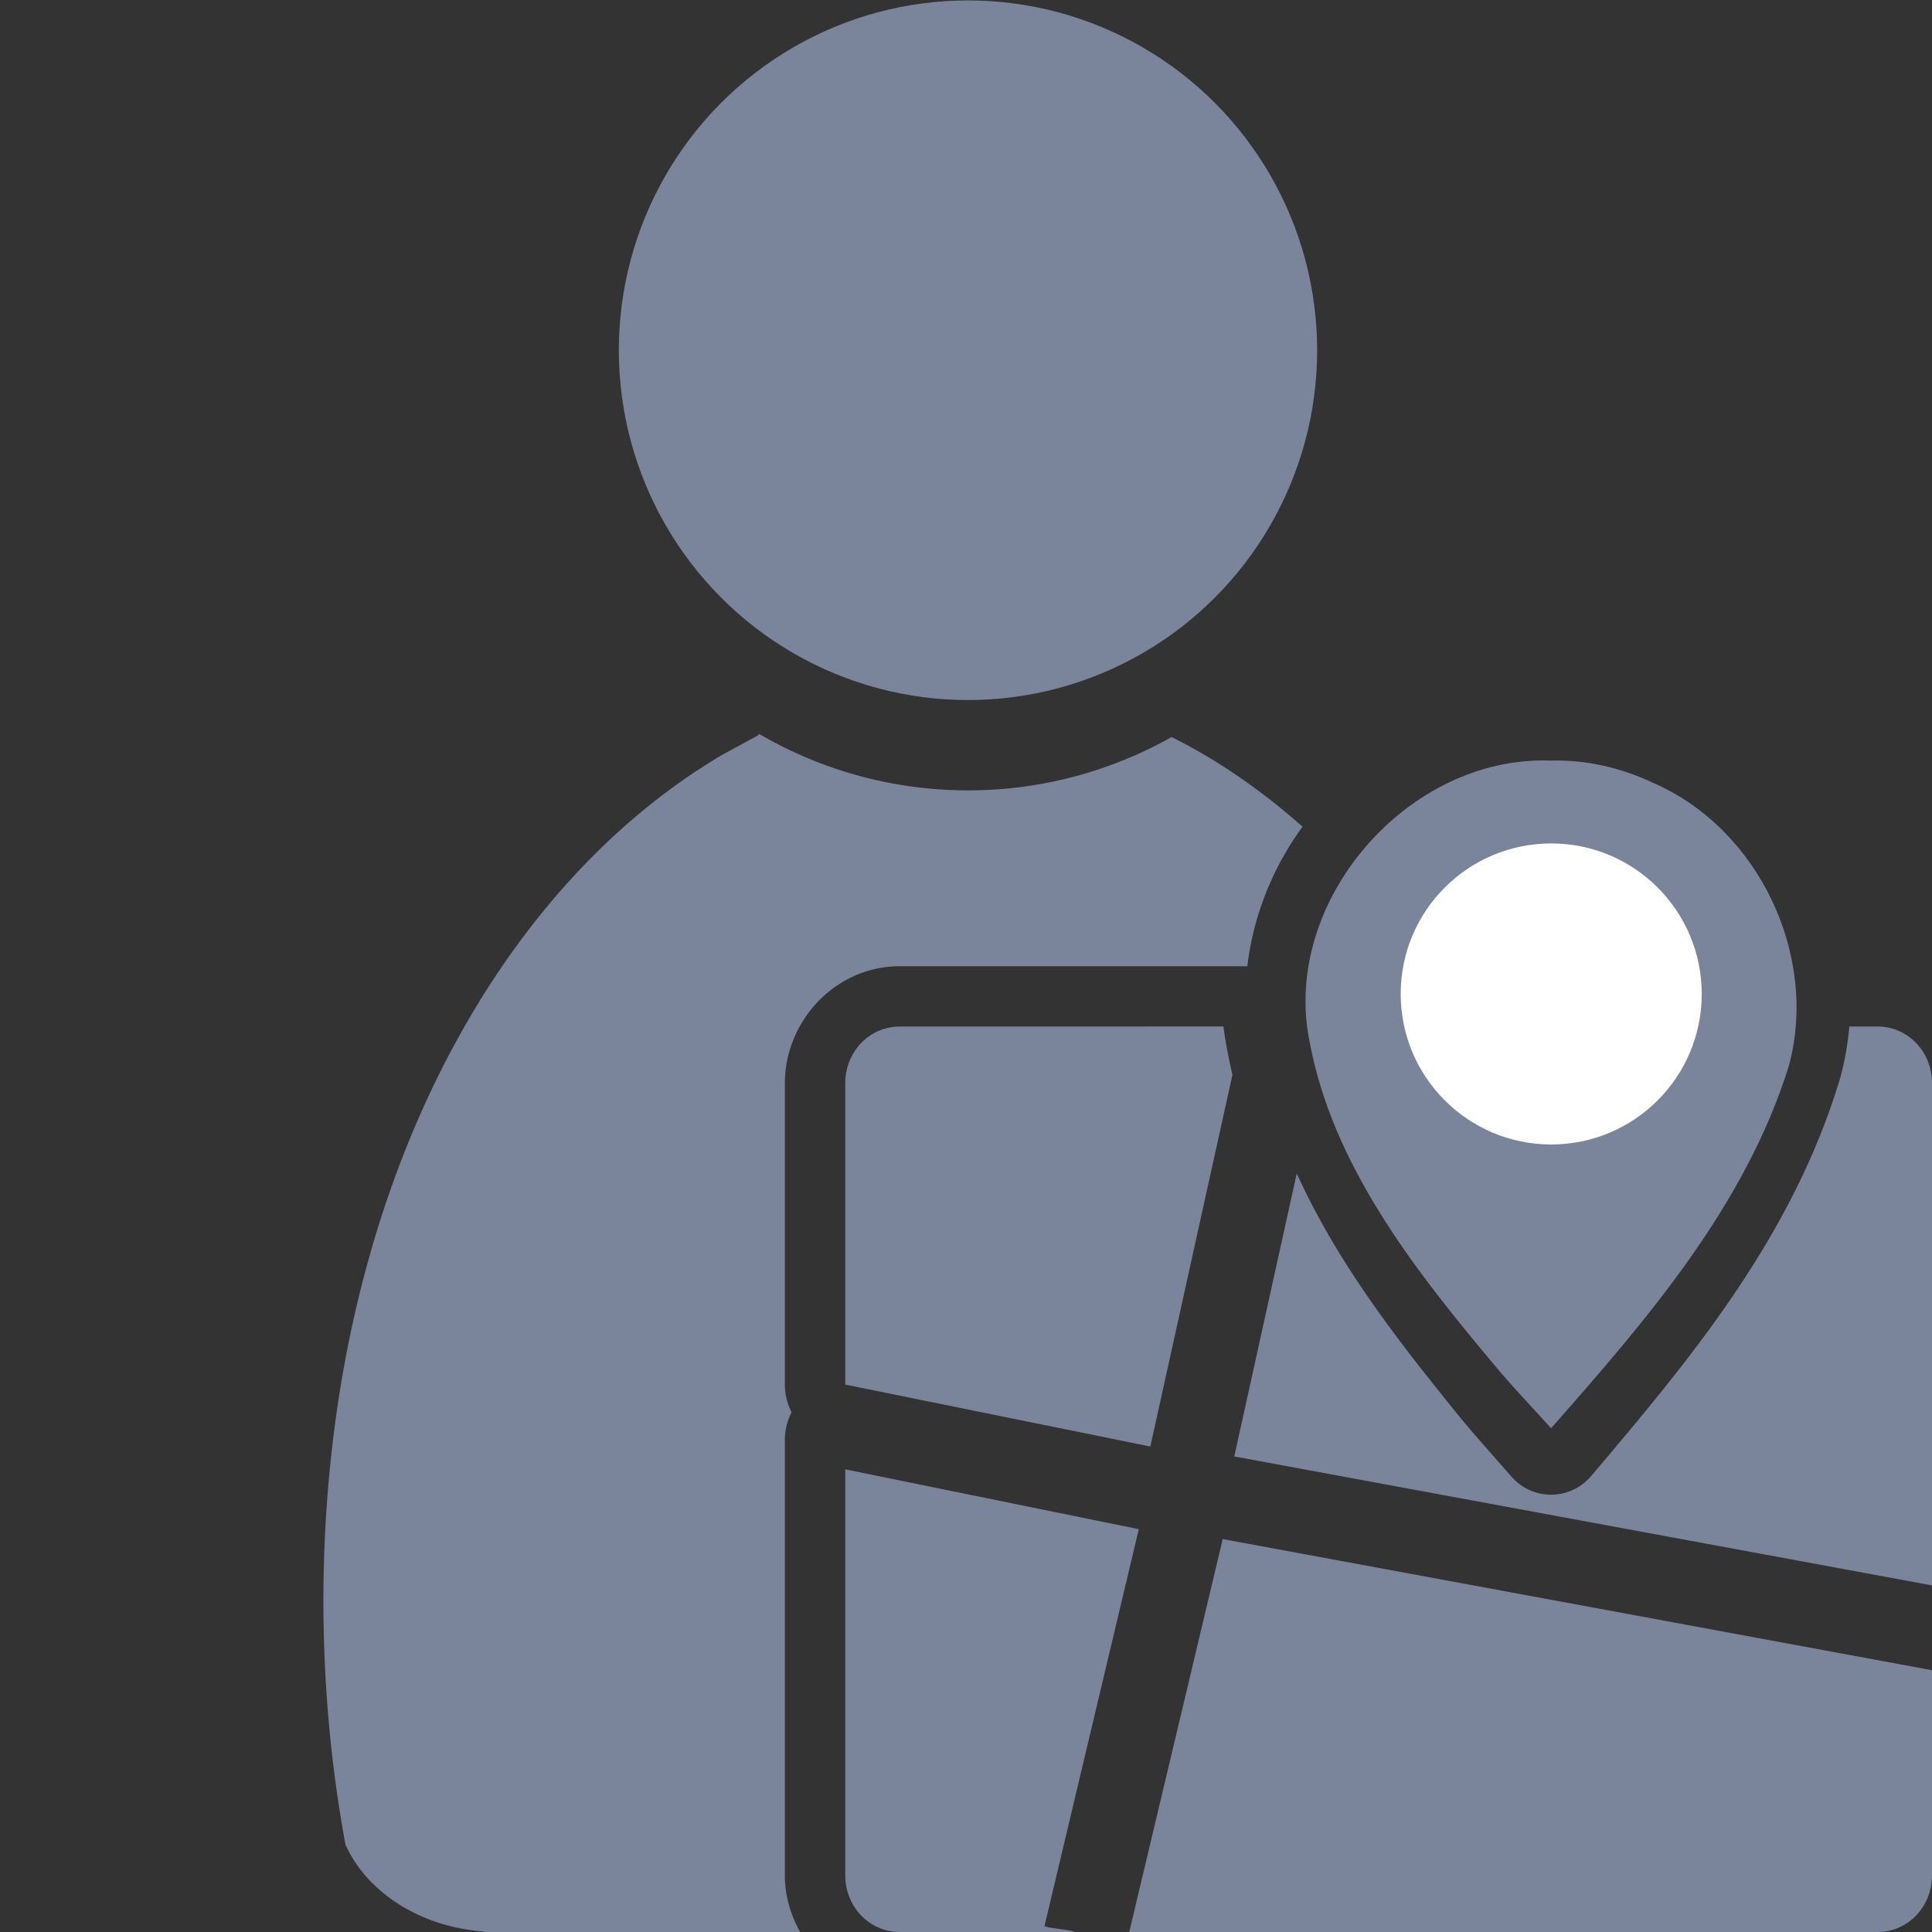 <?xml version="1.0" encoding="UTF-8" standalone="no"?>
<!-- Created with Inkscape (http://www.inkscape.org/) -->

<svg
   xmlns:dc="http://purl.org/dc/elements/1.1/"
   xmlns:cc="http://creativecommons.org/ns#"
   xmlns:rdf="http://www.w3.org/1999/02/22-rdf-syntax-ns#"
   xmlns:svg="http://www.w3.org/2000/svg"
   xmlns="http://www.w3.org/2000/svg"
   xmlns:xlink="http://www.w3.org/1999/xlink"
   xmlns:sodipodi="http://sodipodi.sourceforge.net/DTD/sodipodi-0.dtd"
   xmlns:inkscape="http://www.inkscape.org/namespaces/inkscape"
   width="32"
   height="32"
   viewBox="0 0 32 32"
   id="svg4217"
   version="1.1"
   inkscape:version="0.91 r13725"
   sodipodi:docname="user-map-grey.svg"
   inkscape:export-filename="C:\Users\T420\Desktop\32raster#1.png"
   inkscape:export-xdpi="89.881256"
   inkscape:export-ydpi="89.881256">
  <rect x="0" y="0" width="32" height="32" fill="#333333" stroke="none"/>
  <title
     id="title4290">user map grey</title>
  <defs
     id="defs4219">
    <linearGradient
       id="linearGradient4321"
       inkscape:collect="always">
      <stop
         id="stop4323"
         offset="0"
         style="stop-color:#4e505d;stop-opacity:1;" />
      <stop
         id="stop4325"
         offset="1"
         style="stop-color:#7a8597;stop-opacity:1" />
    </linearGradient>
    <linearGradient
       inkscape:collect="always"
       xlink:href="#linearGradient4321"
       id="linearGradient4319-9"
       x1="280"
       y1="712.362"
       x2="500"
       y2="472.362"
       gradientUnits="userSpaceOnUse"
       gradientTransform="matrix(1.069,0,0,1.048,-26.446,-34.107)" />
    <linearGradient
       inkscape:collect="always"
       xlink:href="#linearGradient4321"
       id="linearGradient4317-3"
       x1="280"
       y1="692.362"
       x2="500"
       y2="472.362"
       gradientUnits="userSpaceOnUse"
       gradientTransform="matrix(1.069,0,0,1.048,-26.446,-26.329)" />
    <linearGradient
       inkscape:collect="always"
       xlink:href="#linearGradient4321"
       id="linearGradient4176"
       x1="0"
       y1="306"
       x2="612"
       y2="306"
       gradientUnits="userSpaceOnUse" />
    <linearGradient
       inkscape:collect="always"
       xlink:href="#linearGradient4321"
       id="linearGradient4184"
       x1="0"
       y1="306"
       x2="612"
       y2="306"
       gradientUnits="userSpaceOnUse" />
    <linearGradient
       id="linearGradient3796">
      <stop
         style="stop-color:#3465a4;stop-opacity:1;"
         offset="0"
         id="stop3798" />
      <stop
         style="stop-color:#252525;stop-opacity:1;"
         offset="1"
         id="stop3800" />
    </linearGradient>
    <linearGradient
       id="linearGradient3812">
      <stop
         style="stop-color:#fce94f;stop-opacity:1;"
         offset="0"
         id="stop3814" />
      <stop
         style="stop-color:#fcaf3e;stop-opacity:1;"
         offset="1"
         id="stop3816" />
    </linearGradient>
    <linearGradient
       id="linearGradient2116">
      <stop
         id="stop2118"
         offset="0"
         style="stop-color:#ffffff;stop-opacity:1;" />
      <stop
         id="stop2120"
         offset="1"
         style="stop-color:#ffffff;stop-opacity:0;" />
    </linearGradient>
    <linearGradient
       id="linearGradient3875">
      <stop
         style="stop-color:#ffffff;stop-opacity:1;"
         offset="0"
         id="stop3877" />
      <stop
         id="stop3885"
         offset="0.208"
         style="stop-color:#ffffff;stop-opacity:0.506;" />
      <stop
         id="stop3883"
         offset="0.951"
         style="stop-color:#ffffff;stop-opacity:1;" />
      <stop
         style="stop-color:#ffffff;stop-opacity:0;"
         offset="1"
         id="stop3879" />
    </linearGradient>
    <linearGradient
       id="linearGradient3889">
      <stop
         style="stop-color:#eeeeec;stop-opacity:1;"
         offset="0"
         id="stop3891" />
      <stop
         style="stop-color:#ffffff;stop-opacity:1;"
         offset="1"
         id="stop3893" />
    </linearGradient>
  </defs>
  <sodipodi:namedview
     id="base"
     pagecolor="#ffffff"
     bordercolor="#666666"
     borderopacity="1.0"
     inkscape:pageopacity="0.0"
     inkscape:pageshadow="2"
     inkscape:zoom="16"
     inkscape:cx="22.189367"
     inkscape:cy="14.718622"
     inkscape:document-units="px"
     inkscape:current-layer="layer1"
     showgrid="true"
     units="px"
     inkscape:snap-bbox="true"
     inkscape:bbox-paths="true"
     inkscape:bbox-nodes="true"
     inkscape:snap-bbox-edge-midpoints="false"
     inkscape:snap-bbox-midpoints="false"
     showguides="false"
     inkscape:guide-bbox="true"
     inkscape:window-width="1600"
     inkscape:window-height="837"
     inkscape:window-x="-4"
     inkscape:window-y="-4"
     inkscape:window-maximized="1"
     inkscape:object-paths="false"
     inkscape:snap-intersection-paths="false"
     inkscape:object-nodes="false"
     inkscape:snap-smooth-nodes="true"
     inkscape:snap-midpoints="false"
     inkscape:showpageshadow="false"
     inkscape:snap-global="true"
     inkscape:snap-nodes="false"
     inkscape:snap-others="true">
    <sodipodi:guide
       position="0,411.375"
       orientation="1,0"
       id="guide4765" />
    <sodipodi:guide
       position="18.18,410.731"
       orientation="1,0"
       id="guide4769" />
    <sodipodi:guide
       position="36.36,410.731"
       orientation="1,0"
       id="guide4771" />
    <sodipodi:guide
       position="54.54,410.731"
       orientation="1,0"
       id="guide4773" />
    <sodipodi:guide
       position="72.72,410.731"
       orientation="1,0"
       id="guide4775" />
    <sodipodi:guide
       position="90.9,410.731"
       orientation="1,0"
       id="guide4777" />
    <sodipodi:guide
       position="109.08,410.731"
       orientation="1,0"
       id="guide4779" />
    <sodipodi:guide
       position="127.26,410.731"
       orientation="1,0"
       id="guide4781"
       inkscape:label=""
       inkscape:color="rgb(0,0,255)" />
    <sodipodi:guide
       position="145.44,410.731"
       orientation="1,0"
       id="guide4783" />
    <sodipodi:guide
       position="163.62,410.731"
       orientation="1,0"
       id="guide4785" />
    <sodipodi:guide
       position="181.8,410.731"
       orientation="1,0"
       id="guide4787" />
    <sodipodi:guide
       position="199.98,410.731"
       orientation="1,0"
       id="guide4789"
       inkscape:label=""
       inkscape:color="rgb(255,2,0)" />
    <sodipodi:guide
       position="218.16,410.731"
       orientation="1,0"
       id="guide4791" />
    <sodipodi:guide
       position="254.52,410.731"
       orientation="1,0"
       id="guide4795" />
    <sodipodi:guide
       position="272.7,410.731"
       orientation="1,0"
       id="guide4797" />
    <sodipodi:guide
       position="290.88,410.731"
       orientation="1,0"
       id="guide4799" />
    <sodipodi:guide
       position="309.06,410.731"
       orientation="1,0"
       id="guide4801" />
    <sodipodi:guide
       position="345.42,410.731"
       orientation="1,0"
       id="guide4805" />
    <sodipodi:guide
       position="363.6,410.731"
       orientation="1,0"
       id="guide4807" />
    <sodipodi:guide
       position="381.78,410.731"
       orientation="1,0"
       id="guide4809" />
    <sodipodi:guide
       position="400.001,254.94"
       orientation="1,0"
       id="guide4811" />
    <sodipodi:guide
       position="413.875,400"
       orientation="0,1"
       id="guide4813" />
    <sodipodi:guide
       position="409.05,381.82"
       orientation="0,1"
       id="guide4815" />
    <sodipodi:guide
       position="409.05,363.64"
       orientation="0,1"
       id="guide4817" />
    <sodipodi:guide
       position="405.75,345.46"
       orientation="0,1"
       id="guide4819" />
    <sodipodi:guide
       position="411.625,327.28"
       orientation="0,1"
       id="guide4821" />
    <sodipodi:guide
       position="409.05,309.1"
       orientation="0,1"
       id="guide4823" />
    <sodipodi:guide
       position="411,290.92"
       orientation="0,1"
       id="guide4825" />
    <sodipodi:guide
       position="411,272.74"
       orientation="0,1"
       id="guide4827" />
    <sodipodi:guide
       position="409.05,254.56"
       orientation="0,1"
       id="guide4829" />
    <sodipodi:guide
       position="405.526,236.38"
       orientation="0,1"
       id="guide4831" />
    <sodipodi:guide
       position="412.125,218.2"
       orientation="0,1"
       id="guide4833" />
    <sodipodi:guide
       position="409.05,200.02"
       orientation="0,1"
       id="guide4835"
       inkscape:label=""
       inkscape:color="rgb(255,11,0)" />
    <sodipodi:guide
       position="409.05,181.84"
       orientation="0,1"
       id="guide4837" />
    <sodipodi:guide
       position="411.75,163.66"
       orientation="0,1"
       id="guide4839" />
    <sodipodi:guide
       position="409.05,145.48"
       orientation="0,1"
       id="guide4841" />
    <sodipodi:guide
       position="409.05,127.3"
       orientation="0,1"
       id="guide4843" />
    <sodipodi:guide
       position="409.05,109.12"
       orientation="0,1"
       id="guide4845" />
    <sodipodi:guide
       position="409.05,72.76"
       orientation="0,1"
       id="guide4849" />
    <sodipodi:guide
       position="409.05,54.58"
       orientation="0,1"
       id="guide4851" />
    <sodipodi:guide
       position="409.05,36.4"
       orientation="0,1"
       id="guide4853" />
    <sodipodi:guide
       position="409.05,18.22"
       orientation="0,1"
       id="guide4855" />
    <sodipodi:guide
       position="406.328,0"
       orientation="0,1"
       id="guide4536" />
    <sodipodi:guide
       position="327.24,414.895"
       orientation="1,0"
       id="guide4256" />
    <sodipodi:guide
       position="236.34,428"
       orientation="1,0"
       id="guide4253" />
    <sodipodi:guide
       position="419.429,90.943"
       orientation="0,1"
       id="guide4339" />
    <sodipodi:guide
       position="236.34,36.4"
       orientation="0,1"
       id="guide4654" />
    <inkscape:grid
       type="xygrid"
       id="grid4205"
       empspacing="16"
       color="#0000e4"
       opacity="0.337"
       empcolor="#e40099"
       empopacity="0.51" />
  </sodipodi:namedview>
  <g
     inkscape:label="Ebene 1"
     inkscape:groupmode="layer"
     id="layer1"
     transform="translate(0,-1020.362)">
    <g
       id="g4324">
      <flowRoot
         style="font-style:normal;font-weight:normal;font-size:3.2px;line-height:125%;font-family:sans-serif;letter-spacing:0px;word-spacing:0px;fill:#252525;fill-opacity:1;stroke:none;stroke-width:1px;stroke-linecap:butt;stroke-linejoin:miter;stroke-opacity:1"
         id="flowRoot4169"
         xml:space="preserve"><flowRegion
           id="flowRegion4171"><rect
             y="1028.707"
             x="-7.968"
             height="7.103"
             width="4.515"
             id="rect4173" /></flowRegion><flowPara
           id="flowPara4175" /></flowRoot>      <rect
         inkscape:export-ydpi="4.9499998"
         inkscape:export-xdpi="4.9499998"
         y="1020.322"
         x="-2.2265625e-007"
         height="32"
         width="32"
         id="rect3336"
         style="fill:none;fill-rule:evenodd;stroke:none;stroke-width:1px;stroke-linecap:butt;stroke-linejoin:miter;stroke-opacity:1" />
      <path
         id="path2176"
         d="m 12.578,1032.518 c -0.011,0.01 -0.02,0.02 -0.031,0.029 l -0.596,0.324 c -3.887,2.303 -6.594,7.529 -6.594,14.016 0,1.393 0.128,2.743 0.365,4.027 0.352,0.787 1.234,1.364 2.293,1.44 l 0,0.01 5.238,0 C 13.097,1052.082 13,1051.764 13,1051.427 l 0,-7.217 0,-0.01 a 1,1 0 0 1 0.111,-0.447 A 1,1 0 0 1 13,1043.296 l 0,-4.992 c 0,-1.035 0.843,-1.938 1.9,-1.938 l 5.76,0 c 0.099,-0.843 0.422,-1.636 0.914,-2.312 -0.677,-0.598 -1.401,-1.102 -2.168,-1.484 -0.998,0.56 -2.148,0.883 -3.371,0.883 -1.259,0 -2.44,-0.341 -3.457,-0.932 l 0,0 z m 10.447,3.084 c -0.139,0.241 -0.231,0.499 -0.299,0.76 l 0.887,0 c -0.186,-0.269 -0.389,-0.511 -0.588,-0.76 z M 15,1038.36 l 0,0.01 0,4.098 3.785,0.693 1.059,-4.797 -4.844,0 z m 9.029,0 c 0.386,0.914 0.929,1.838 1.637,2.766 0.043,-0.056 0.075,-0.114 0.117,-0.17 -0.276,-0.921 -0.62,-1.785 -1.014,-2.596 l -0.74,0 z m -2.082,3.947 -0.305,1.379 1.381,0.256 c -0.371,-0.465 -0.701,-1.097 -1.076,-1.635 z m 2.014,1.274 c -0.018,0.01 -0.634,0.313 -0.787,0.389 l 0.529,0.098 c 0.13,-0.237 0.258,-0.469 0.264,-0.48 -0.002,0 -0.004,0 -0.006,-0.01 z M 15,1045.403 l 0,5.959 1.975,0 1.188,-5.375 L 15,1045.403 Z m 6.02,1.111 -1.07,4.848 6.008,0 c 0.135,-0.169 0.247,-0.352 0.322,-0.549 0.188,-1.048 0.282,-2.147 0.314,-3.27 l -5.574,-1.029 z"
         style="fill:#7a859c;fill-opacity:1;stroke:none;stroke-width:41.152;stroke-linecap:round;stroke-linejoin:round;stroke-opacity:1"
         inkscape:connector-curvature="0" />
      <ellipse
         ry="5.794"
         rx="5.783"
         cx="16.033"
         cy="1026.163"
         id="circle2187-6"
         style="fill:#7a859c;fill-opacity:1;stroke:none;stroke-width:14;stroke-miterlimit:4;stroke-dasharray:none;stroke-opacity:1" />
      <path
         id="rect4184"
         d="m 14.9,1037.365 c -0.499,0 -0.9,0.418 -0.9,0.937 l 0,4.993 5.053,1.026 1.36,-6.157 c -0.035,-0.148 -0.067,-0.298 -0.094,-0.45 -0.023,-0.117 -0.041,-0.233 -0.055,-0.35 z m 7.668,0 0,6e-4 c 0.32,1.791 1.52,3.467 2.773,5.025 l 0.003,0 c 0.144,0.181 0.227,0.28 0.328,0.398 1.326,-1.604 2.534,-3.24 3.099,-5.106 0.027,-0.105 0.047,-0.213 0.061,-0.321 l -6.264,0 z m 8.063,0 c -0.025,0.276 -0.072,0.552 -0.144,0.825 -0.003,0.011 -0.006,0.022 -0.009,0.033 -0.799,2.661 -2.535,4.71 -4.119,6.582 -0.35,0.414 -0.969,0.42 -1.326,0.013 -0.649,-0.74 -0.71,-0.8 -1.06,-1.239 0,-5e-4 -4.95e-4,-5e-4 -5.94e-4,-7e-4 -0.883,-1.099 -1.842,-2.339 -2.494,-3.78 l -1.035,4.687 11.557,2.136 0,-8.32 c 0,-0.519 -0.401,-0.937 -0.9,-0.937 l -0.469,0 z m -16.631,6.834 0,7.226 c 0,0.519 0.401,0.937 0.9,0.937 l 2.888,0 c 0.001,-0.034 -0.495,-0.068 -0.487,-0.102 l 1.561,-6.57 -4.862,-0.991 z m 6.252,1.655 -1.548,6.508 12.396,0 c 0.499,0 0.9,-0.418 0.9,-0.937 l 0,-3.399 z"
         style="color:#000000;clip-rule:nonzero;display:inline;overflow:visible;visibility:visible;opacity:1;isolation:auto;mix-blend-mode:normal;color-interpolation:sRGB;color-interpolation-filters:linearRGB;solid-color:#000000;solid-opacity:1;fill:#7a859c;fill-opacity:1;fill-rule:evenodd;stroke:none;stroke-width:36;stroke-linecap:butt;stroke-linejoin:round;stroke-miterlimit:4;stroke-dasharray:none;stroke-dashoffset:0;stroke-opacity:1;color-rendering:auto;image-rendering:auto;shape-rendering:auto;text-rendering:auto;enable-background:accumulate"
         inkscape:connector-curvature="0"
         sodipodi:nodetypes="sscccccscccccccccccccccccccsscccsscccccccsscc" />
      <path
         sodipodi:nodetypes="ccccccc"
         inkscape:connector-curvature="0"
         id="path4200"
         d="m 25.689,1032.96 c -2.365,-0.093 -4.48,2.334 -3.996,4.666 0.373,2.003 1.697,3.718 2.966,5.234 0.343,0.414 0.38,0.444 1.032,1.158 1.581,-1.794 3.21,-3.674 3.937,-5.997 0.497,-1.827 -0.494,-3.923 -2.231,-4.685 -0.53,-0.253 -1.118,-0.393 -1.707,-0.376 z"
         style="color:#000000;clip-rule:nonzero;display:inline;overflow:visible;visibility:visible;opacity:1;isolation:auto;mix-blend-mode:normal;color-interpolation:sRGB;color-interpolation-filters:linearRGB;solid-color:#000000;solid-opacity:1;fill:#7a859c;fill-opacity:1;fill-rule:evenodd;stroke:none;stroke-width:36;stroke-linecap:butt;stroke-linejoin:round;stroke-miterlimit:4;stroke-dasharray:none;stroke-dashoffset:0;stroke-opacity:1;color-rendering:auto;image-rendering:auto;shape-rendering:auto;text-rendering:auto;enable-background:accumulate" />
      <ellipse
         ry="2.493"
         rx="2.493"
         cy="1036.825"
         cx="25.693"
         id="path4202"
         style="color:#000000;clip-rule:nonzero;display:inline;overflow:visible;visibility:visible;opacity:1;isolation:auto;mix-blend-mode:normal;color-interpolation:sRGB;color-interpolation-filters:linearRGB;solid-color:#000000;solid-opacity:1;fill:#ffffff;fill-opacity:1;fill-rule:evenodd;stroke:none;stroke-width:36;stroke-linecap:butt;stroke-linejoin:round;stroke-miterlimit:4;stroke-dasharray:none;stroke-dashoffset:0;stroke-opacity:1;color-rendering:auto;image-rendering:auto;shape-rendering:auto;text-rendering:auto;enable-background:accumulate" />
    </g>
  </g>
</svg>

